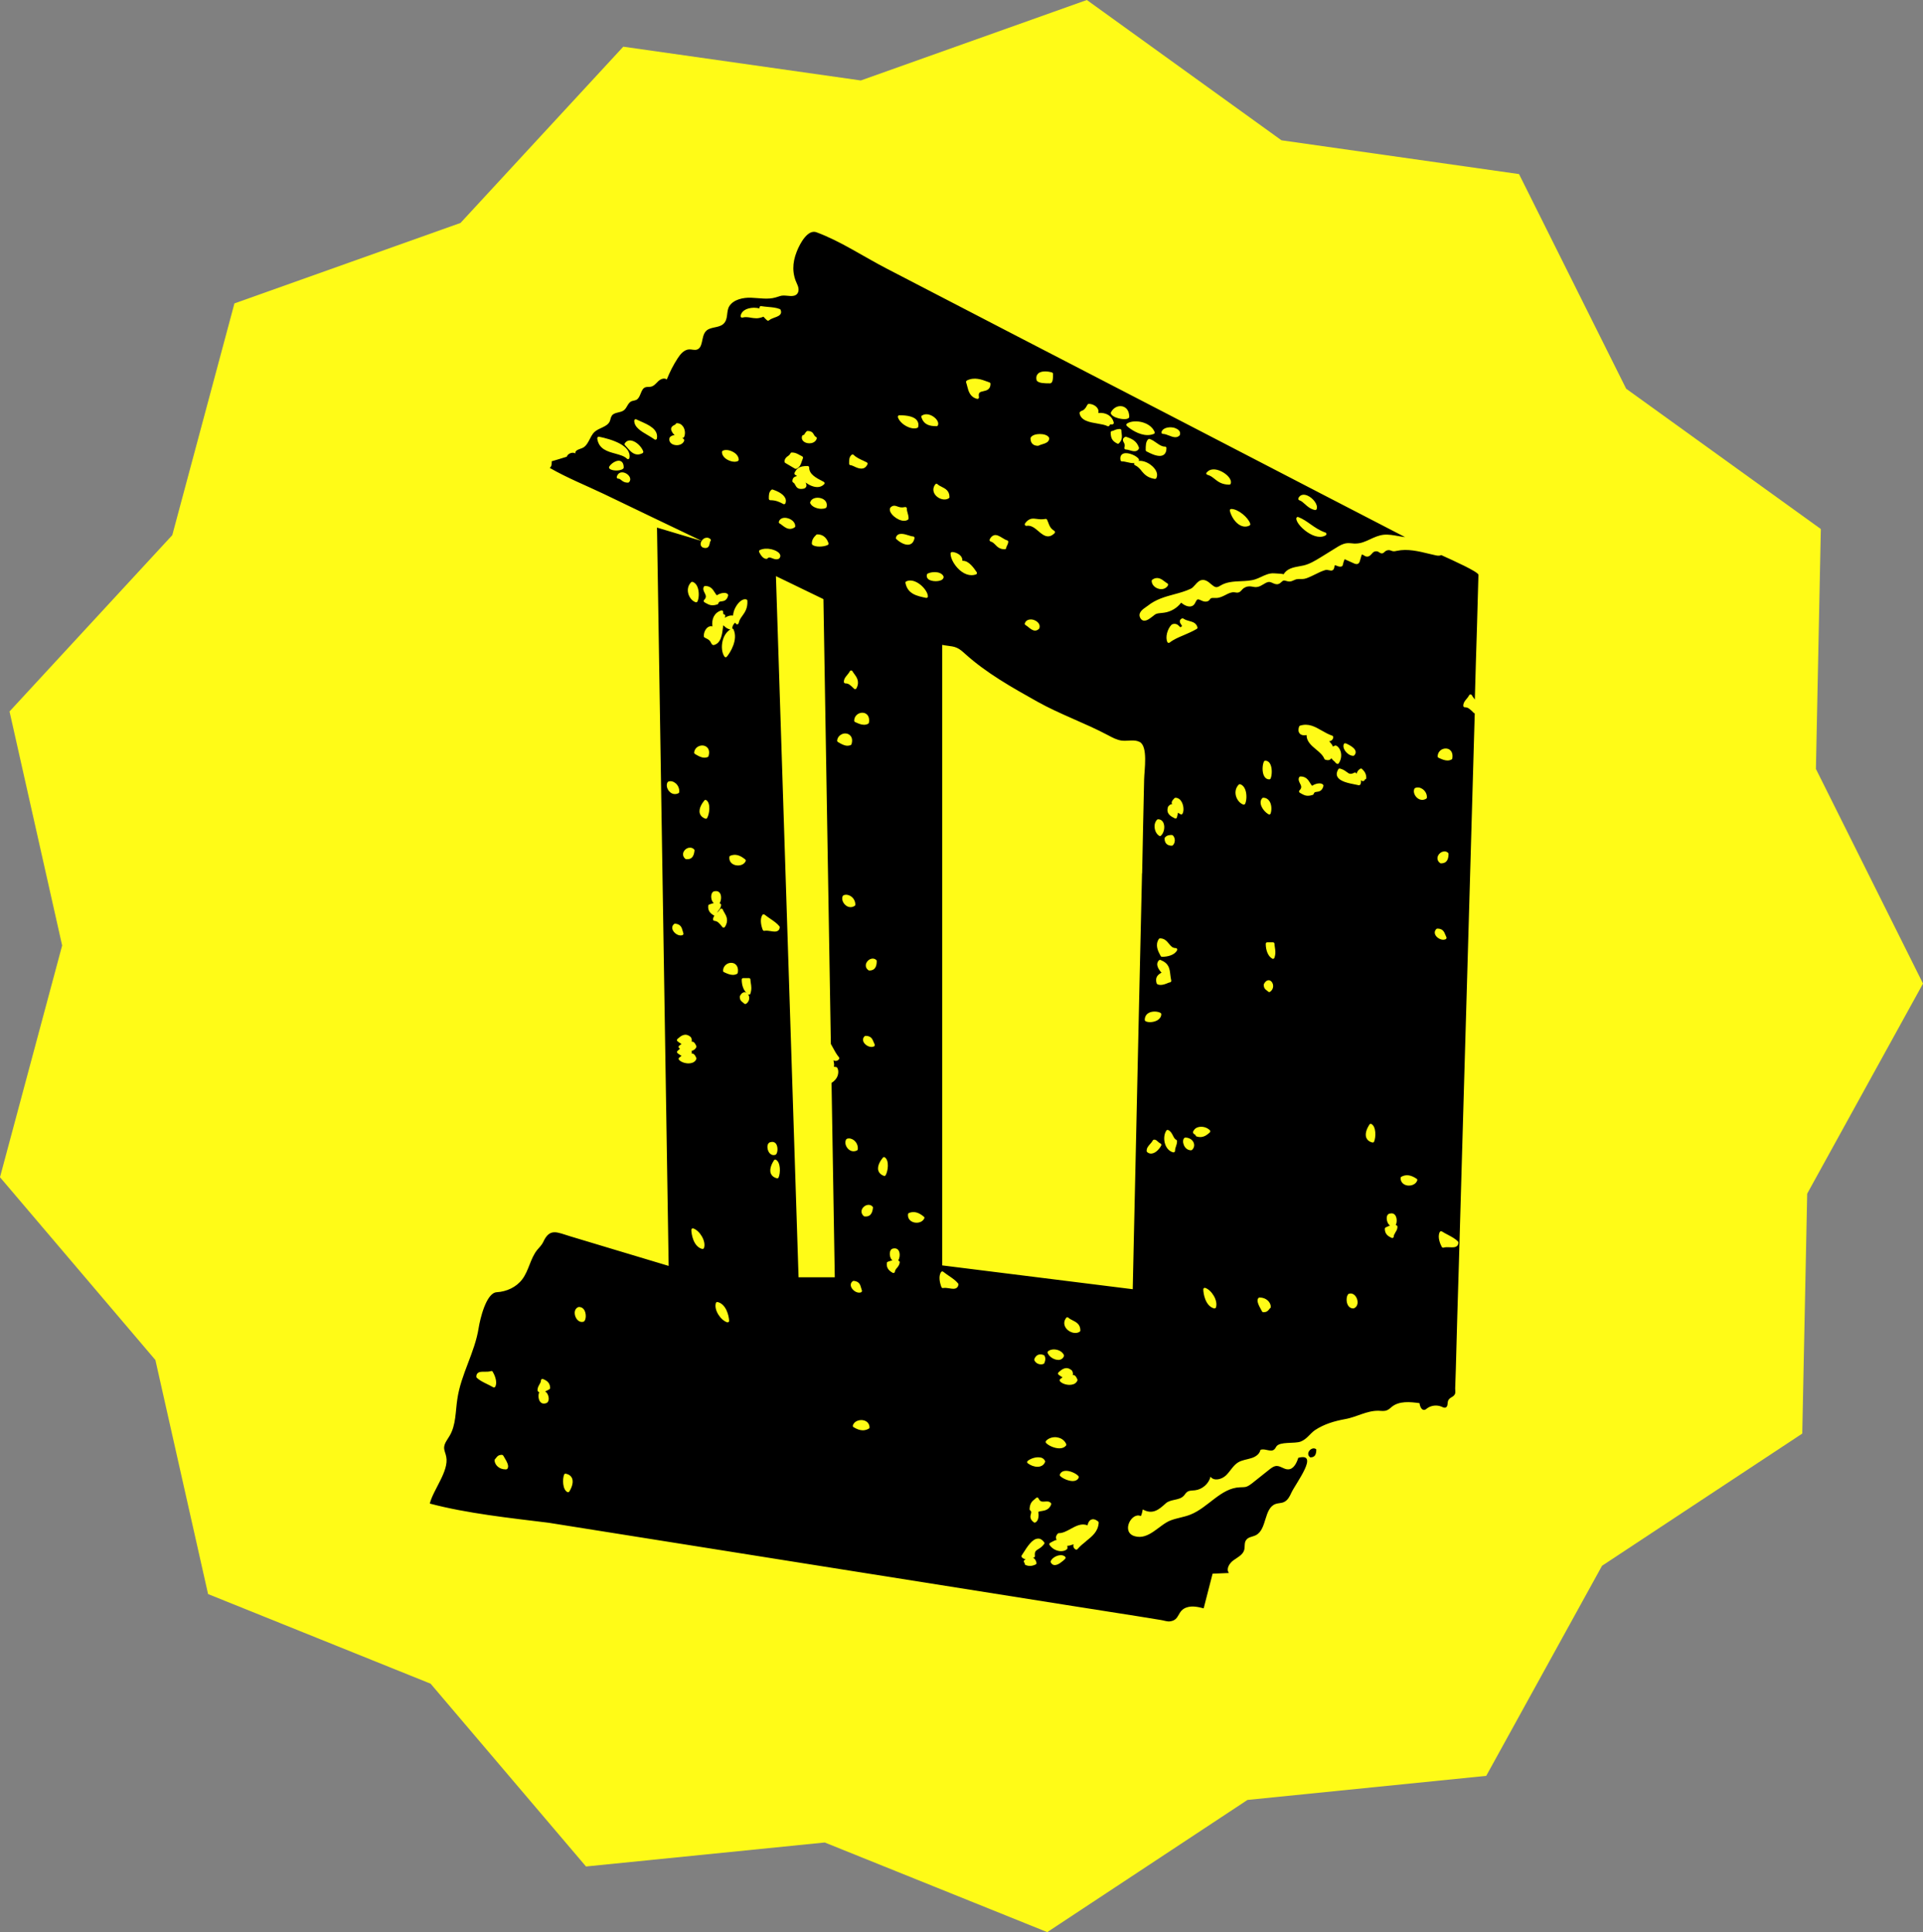 <?xml version="1.0" encoding="UTF-8"?><svg id="Layer_2" xmlns="http://www.w3.org/2000/svg" viewBox="0 0 308.5 310"><rect x="0" y="0" width="308.5" height="310" fill="#808080" stroke="none"/><defs><style>.cls-1{fill:#fffb17;}.cls-1,.cls-2{stroke-width:0px;}</style></defs><g id="Layer_1-2"><polygon class="cls-1" points="238.43 284.93 200.13 288.79 168.01 310 132.31 295.62 94.01 299.47 69.08 270.14 33.38 255.76 24.93 218.21 0 188.88 9.97 151.7 1.53 114.15 27.64 85.86 37.61 48.68 73.88 35.77 99.99 7.49 138.1 12.91 174.36 0 205.58 22.51 243.69 27.93 260.88 62.37 292.11 84.88 291.32 123.37 308.5 157.81 289.92 191.52 289.13 230.01 257.01 251.22 238.43 284.93"/><path class="cls-2" d="m211.17,232.55c0,.96-.32,1.28-.97,1.28-.92-.65.32-1.89.97-1.28Z"/><path class="cls-2" d="m236.38,114.33c-.65-.65-.9-.85-1.39-.85-.13,0-.24-.11-.24-.24,0-.48.27-.8.53-1.11.15-.18.31-.37.42-.59.04-.08.12-.13.21-.13s.17.05.21.13c.07.13.17.28.29.43.06.08.12.18.19.27.11-3.95.22-7.9.35-11.85.08-2.71.15-5.43.23-8.16,0-.47-3.93-2.25-5.97-3.17-.21.11-.47.13-.84.05-.36-.08-.72-.17-1.08-.25-1.72-.42-3.5-.85-5.2-.48-.22.05-.41.09-.62.06-.11-.02-.21-.06-.3-.09-.04-.02-.09-.03-.13-.05-.28-.09-.64-.01-.86.2l-.04.04c-.1.1-.24.24-.44.25-.18,0-.34-.1-.45-.17l-.05-.04c-.27-.19-.67-.16-.92.05-.07.06-.14.14-.2.21-.19.22-.44.5-.81.46-.2-.01-.35-.11-.48-.2l-.1-.06c-.11-.07-.2-.06-.22-.05-.02.02-.04.1-.05.13l-.26.89c-.03.11-.09.32-.28.43-.24.14-.51.02-.63-.03l-1.54-.69c-.13.31-.23.64-.3.97-.01.07-.07.13-.13.17-.28.13-.56.02-.79-.07-.18-.07-.31-.12-.36-.07-.03.04-.05.14-.06.23-.03.18-.07.45-.33.56-.14.06-.27.03-.37.01l-.17-.03c-.24-.05-.4-.09-.61-.02-.54.16-1.1.43-1.63.7-.34.17-.68.33-1.01.47-.22.09-.44.18-.69.23-.22.04-.44.04-.65.03-.23,0-.46,0-.66.05-.12.03-.24.09-.36.14-.21.1-.46.21-.74.21h-.01c-.17,0-.34-.05-.49-.09-.18-.05-.33-.09-.45-.06-.1.03-.2.12-.31.22-.13.12-.27.25-.46.32-.35.13-.68-.02-.97-.15-.16-.07-.31-.14-.45-.16-.35-.05-.66.15-1.01.36-.32.19-.65.39-1.03.44-.26.04-.51,0-.75-.05-.14-.02-.28-.05-.42-.05-.44-.02-.89.16-1.19.48l-.08.09c-.13.15-.28.32-.52.4-.2.06-.38.03-.55,0-.05,0-.09-.02-.14-.02-.48-.05-.92.17-1.4.42-.46.23-.93.47-1.46.49-.1,0-.21,0-.31,0-.27-.01-.52-.03-.66.11-.03.03-.05.07-.08.1-.04.06-.09.13-.16.19-.24.21-.6.25-1,.1-.09-.03-.17-.07-.26-.11-.15-.07-.29-.14-.43-.16-.19-.02-.26.05-.43.38-.16.32-.38.82-1.09.75-.5-.04-.92-.33-1.25-.6-.66.86-1.65,1.45-2.72,1.6-.14.02-.29.03-.43.05-.32.03-.62.05-.88.16-.13.05-.34.22-.54.38-.42.32-.88.69-1.32.69-.04,0-.08,0-.11,0-.2-.03-.36-.14-.49-.32-.6-.88.34-1.52.84-1.86.1-.07.19-.13.27-.19,1.32-1.06,2.8-1.46,4.24-1.85.89-.24,1.81-.49,2.68-.9.24-.11.48-.37.7-.62.29-.33.6-.67.99-.76.64-.15,1.13.27,1.52.6l.18.15c.58.47.78.49,1.38.12.98-.6,2.14-.65,3.27-.7.85-.04,1.64-.07,2.37-.32.29-.1.59-.24.88-.37.66-.31,1.33-.63,2.11-.57.1,0,.21.01.32.02.4.02.84.04,1.19.12.53-.92,1.59-1.11,2.54-1.28.23-.04.46-.08.67-.13.96-.23,1.83-.76,2.67-1.27l1.02-.63c.51-.31,1.02-.62,1.52-.94.49-.31,1.05-.65,1.68-.72.3-.04.59,0,.88.02.1.01.21.02.31.03.08,0,.15,0,.23,0,.87,0,1.6-.34,2.35-.69.67-.31,1.36-.63,2.16-.72.77-.08,1.57.07,2.35.21.37.07.74.12,1.1.17-4.51-2.33-9.02-4.67-13.53-7-8.04-4.17-16.09-8.33-24.11-12.5-8.31-4.3-16.62-8.6-24.93-12.9-6.88-3.57-13.76-7.13-20.63-10.7-3.63-1.87-7.38-4.39-11.23-5.81-1.38-.52-2.64,1.74-3.17,3.1-.73,1.85-.76,3.53.08,5.27.23.48.32,1.09,0,1.49-.55.67-1.64.19-2.5.31-.31.06-.61.19-.92.27-1.3.4-2.67.1-4.01.06-1.2-.04-2.75.25-3.46,1.34-.57.88-.08,2.18-1.05,2.94-.8.61-2.1.36-2.75,1.13-.75.86-.36,2.6-1.43,2.92-.4.11-.82-.06-1.22-.04-.82.04-1.43.78-1.87,1.47-.69,1.07-1.26,2.2-1.72,3.36-.38-.32-.99-.08-1.36.27s-.69.78-1.18.88c-.31.08-.61,0-.9.1-.78.29-.69,1.6-1.43,2.01-.27.13-.57.13-.84.25-.55.29-.67,1.03-1.15,1.41-.57.46-1.55.29-1.95.88-.19.27-.21.61-.34.92-.42.9-1.68,1.01-2.43,1.68-.82.76-.97,2.22-2.03,2.62-.48.19-1.2.36-1.03.84-.5-.27-1.22,0-1.41.53-.8.25-1.6.5-2.41.73,0,.46.02.76-.31,1.07,2.77,1.59,5.85,2.83,8.73,4.2,5.22,2.52,10.45,5.02,15.69,7.53l-7.22-2.16,1.87,118.46c-3.04-.92-6.09-1.83-9.15-2.75-2.2-.67-4.39-1.32-6.61-1.99-2.16-.65-3.32-1.41-4.38.94-.23.48-.63.84-.97,1.26-1.09,1.38-1.32,3.29-2.37,4.68-.96,1.28-2.52,1.99-4.11,2.08-1.7.11-2.67,4.36-2.89,5.73-.61,3.94-2.85,7.45-3.42,11.41-.31,2.01-.21,4.17-1.24,5.9-.34.59-.84,1.17-.88,1.85-.02.52.25.99.34,1.51.46,2.29-2.08,5.27-2.64,7.51,6.04,1.6,12.86,2.31,19.07,3.08,13.85,2.2,27.7,4.41,41.56,6.61,13.81,2.18,27.61,4.38,41.4,6.57,3.8.59,7.62,1.2,11.43,1.8,1.28.21,2.58.42,3.88.63.4.06.97.27,1.39.21,1.66-.19,1.13-1.74,2.71-2.24.88-.29,1.81-.08,2.71.15.48-1.85.96-3.71,1.43-5.56.86-.04,1.74-.08,2.62-.11-.5-.65.08-1.57.73-2.04.67-.48,1.49-.86,1.72-1.64.15-.53-.02-1.17.31-1.6.32-.5,1.03-.52,1.55-.78,1.83-.92,1.26-4.34,3.19-5.02.44-.15.92-.11,1.34-.31.59-.27.92-.9,1.18-1.49.73-1.55,4.57-6.52,1.11-5.6-.27.84-.75,1.85-1.64,1.85-.67.02-1.26-.61-1.93-.54-.36.04-.67.27-.96.48-.97.78-1.93,1.55-2.9,2.31-.29.21-.59.44-.94.55-.32.08-.67.06-.99.08-3.08.11-5.1,3.27-7.97,4.39-1.01.4-2.12.53-3.15.92-1.82.69-3.5,3.19-5.75,2.54-2.27-.63-.52-3.95.97-3.23.19-.34.21-.69.31-1.07,1.6.9,2.62,0,3.67-.96.8-.73,2.16-.44,2.9-1.22.17-.17.29-.42.48-.57.34-.31.86-.27,1.32-.32,1.17-.13,2.22-1.05,2.5-2.18.55.76,1.81.44,2.5-.23.69-.67,1.13-1.59,1.95-2.08.61-.36,1.36-.44,2.03-.65.69-.19,1.38-.63,1.53-1.34.69-.31,1.66.44,2.22-.08.15-.13.23-.32.34-.48.59-.82,2.9-.4,3.9-.78,1.01-.4,1.45-1.24,2.27-1.82,1.49-.99,3.15-1.47,4.85-1.78,1.81-.31,3.5-1.39,5.39-1.34.46.02.96.1,1.36-.1.29-.11.5-.34.74-.53,1.2-.97,2.92-.8,4.45-.59.06.52.34,1.2.84,1.07.13-.04.25-.13.36-.23.67-.5,1.61-.59,2.35-.27.21.1.46.23.67.11.29-.13.27-.54.31-.84.13-.84.9-.69,1.17-1.34.08-.21.02-.63.02-.86.04-.99.06-1.99.1-2.96.15-5.75.32-11.5.5-17.25.25-8.56.5-17.12.74-25.7.27-9.67.55-19.34.84-29,.25-9.06.52-18.11.78-27.19.06-2.07.12-4.14.18-6.22-.06,0-.11-.02-.15-.06Zm-28.08-34.41c.25-.53.79-.68,1.42-.42.89.37,1.76,1.44,1.51,2.17-.03.1-.13.16-.23.16-.02,0-.04,0-.05,0-.76-.17-1.2-.58-1.6-.94-.3-.27-.55-.51-.91-.63-.06-.02-.12-.07-.14-.13-.03-.06-.02-.13,0-.2Zm-.24,3.07c.06-.05.15-.05.22-.03.75.29,1.34.71,1.96,1.15.7.49,1.42,1,2.4,1.34.09.03.15.11.16.2.01.09-.03.18-.11.23-.27.17-.58.25-.93.25-.49,0-1.04-.16-1.62-.49-1.16-.65-2.18-1.79-2.18-2.45,0-.08.04-.15.1-.2Zm-7.49,1.05c.04.11-.01.23-.12.28-.23.12-.46.17-.7.17-.23,0-.45-.05-.68-.15-.91-.41-1.56-1.52-1.77-2.38-.02-.07,0-.15.04-.21s.12-.09.19-.09c1.11,0,2.74,1.39,3.04,2.37Zm-6.99-8.22c.49-.63,1.43-.68,2.47-.13.86.46,1.61,1.26,1.39,1.91-.03.1-.12.16-.23.16-1.2,0-1.82-.49-2.36-.92-.35-.28-.68-.54-1.15-.66-.08-.02-.14-.08-.17-.15-.03-.08-.01-.16.04-.22Zm-97.76-5.48c0-.08.02-.15.07-.21.06-.05.13-.07.21-.06,1.97.4,5.22,1.38,4.88,3.4-.01.09-.08.16-.16.19-.02,0-.05.01-.07.01-.06,0-.12-.02-.17-.07-.43-.43-1.13-.61-1.87-.82-1.25-.34-2.68-.72-2.9-2.45Zm1.95,4.83c-.07-.07-.09-.19-.04-.28.25-.48,1.13-1.1,1.72-.95.23.06.61.27.61,1.07,0,.06-.02.12-.07.17-.28.28-.87.31-1.11.31s-.83-.03-1.11-.31Zm3.15,2.2s-.11.07-.17.07c-.59,0-.87-.23-1.1-.42-.16-.13-.27-.22-.47-.22-.07,0-.14-.03-.19-.09-.04-.06-.06-.13-.04-.21.11-.41.39-.67.76-.71.49-.05,1.1.3,1.32.77.14.29.1.59-.12.81Zm2.14-4.65c-.28.14-.53.2-.76.2-.73,0-1.25-.6-1.65-1.07-.13-.15-.26-.3-.38-.42-.08-.08-.1-.21-.03-.31.23-.34.58-.5.99-.44.82.11,1.71,1.01,1.96,1.74.04.11-.01.23-.12.29Zm2.33-2.37c-.01.08-.07.15-.15.18-.03.01-.06.02-.09.02-.05,0-.1-.01-.14-.04-.34-.25-.73-.47-1.11-.7-1.06-.62-2.15-1.26-2.15-2.31,0-.08.04-.16.11-.2.07-.05.16-.05.23-.01.22.11.46.22.72.33,1.27.56,2.84,1.26,2.57,2.74Zm4.31.11c.06.06.09.16.06.25-.17.49-.68.72-1.19.72-.17,0-.35-.03-.51-.08-.54-.18-.8-.63-.64-1.12.01-.04.03-.07.06-.1.22-.21.48-.3.74-.31-.18-.17-.34-.38-.47-.65-.09-.19-.11-.36-.06-.52.09-.26.34-.38.52-.47.05-.03.12-.06.16-.09.02-.11.12-.19.23-.19.42,0,.78.21,1.02.59.3.48.35,1.17.12,1.64-.04.08-.12.13-.21.13-.03,0-.04,0-.07,0,.09.07.17.13.24.2Zm-30.46,152.15s-.08-.01-.12-.03c-.35-.2-.69-.37-1.02-.53-.59-.29-1.15-.56-1.6-.98-.05-.04-.07-.1-.08-.17,0-.24.05-.43.19-.56.25-.26.68-.26,1.14-.25.35,0,.71,0,1.01-.1.11-.04.23,0,.29.11.2.34.82,1.53.41,2.38-.03.06-.08.1-.15.12-.02,0-.04.01-.07.01Zm2.13,13.07s-.1.07-.17.08c-.03,0-.06,0-.09,0-1.06,0-1.74-.74-1.77-1.45,0-.07.02-.14.07-.18.07-.07.13-.15.18-.22.16-.22.34-.47.92-.49.08.02.17.04.22.12l.15.25c.41.69.88,1.47.49,1.89Zm6.78-12.78c-.24.13-.48.26-.71.36.06.04.13.05.18.11.35.35.51,1.02.34,1.43-.08.21-.24.33-.44.36-.1.03-.19.04-.28.04-.25,0-.47-.12-.63-.36-.27-.41-.27-1.1-.1-1.46-.08-.03-.15-.08-.21-.14-.04-.04-.06-.1-.07-.16-.01-.39.16-.69.31-.95.13-.22.24-.41.24-.64,0-.08.04-.16.1-.2.06-.05.15-.06.23-.03.58.23,1.12.57,1.15,1.42,0,.09-.04.18-.13.22Zm3.18,16.41c-.04.07-.12.11-.2.11-.04,0-.07,0-.1-.02-.79-.38-.82-2.1-.53-2.81.04-.11.17-.17.27-.14.63.13.89.47,1,.73.32.76-.2,1.75-.44,2.14Zm2.42-27.33s-.06.05-.09.06c-.1.04-.21.06-.32.06-.18,0-.37-.06-.53-.18-.21-.15-.39-.39-.5-.68-.11-.29-.14-.59-.09-.85.07-.32.26-.55.55-.67.04-.01.08-.02.12-.02.4,0,.73.22.92.64.24.54.21,1.33-.07,1.63Zm94.23-111.76s.06-.04.09-.06c.6-.21.94.13,1.13.33.05.05.15.15.18.15.01,0,.07-.02.16-.11.02-.02.04-.03.06-.04.04-.07-.04-.19-.1-.27-.13-.19-.27-.4-.21-.64.04-.14.14-.26.31-.34.07-.04.16-.03.24.01.33.22.67.31.99.4.52.14,1.06.29,1.27.98.03.11-.01.22-.11.28-.7.41-1.39.7-2.06.99-.83.35-1.62.68-2.29,1.2-.04.03-.09.05-.15.05-.02,0-.04,0-.05,0-.07-.02-.13-.06-.16-.13-.36-.72-.03-2.09.68-2.8Zm-1.09,34.15c.35-.4.77-.4,1.1-.4.06,0,.12.03.17.07.2.2.31.49.31.79s-.11.59-.31.79c-.04.04-.1.07-.17.07-.75,0-1.16-.41-1.16-1.16,0-.06.02-.11.06-.16Zm-.96,19.72c.07-.07.17-.1.26-.06,1.34.55,1.44,1.34,1.56,2.35.04.29.07.6.15.95.01.07,0,.14-.05.2-.04.06-.11.09-.18.09-.06,0-.24.07-.38.13-.31.13-.71.28-1.1.28-.18,0-.35-.03-.52-.12-.06-.03-.1-.08-.12-.15-.29-.98.24-1.4.79-1.7-.43-.47-1.05-1.31-.42-1.98Zm.49-.56c-.09,0-.17-.05-.21-.13l-.07-.13c-.33-.61-.88-1.62-.24-2.6.04-.07.12-.11.2-.11.73,0,1.1.46,1.43.86.3.38.57.7,1.1.7.08,0,.16.04.2.11.04.07.05.16.01.23-.39.78-1.5,1.06-2.42,1.06Zm-.81-22.01s.11-.07.17-.07c.41,0,.73.23.89.64.25.63.06,1.53-.41,1.98-.04.04-.1.07-.16.07-.04,0-.08,0-.11-.03-.37-.2-.65-.65-.74-1.19-.09-.54.04-1.05.36-1.39Zm-2.49-55.99c-.3-.35-.58-.68-1.06-.9-.07-.03-.12-.1-.13-.17-.01-.07.02-.14.06-.19-.07.01-.14.04-.21.04-.29,0-.59-.07-.89-.14-.3-.07-.61-.14-.9-.14-.11,0-.21-.08-.23-.19-.15-.76.28-1,.48-1.07.76-.27,2.19.4,2.46.91.05.09.03.2-.04.28,0,0,0,0-.01,0,.61-.09,1.35.18,1.92.6.9.66,1.27,1.5.94,2.15-.04.08-.13.13-.21.13-.01,0-.02,0-.04,0-1.18-.18-1.67-.74-2.14-1.29Zm-3.6-4.4s-.11.07-.17.07c-.04,0-.07,0-.11-.03-.68-.34-1.06-.73-1.06-1.78,0-.13.11-.24.24-.24.06,0,.17-.04.28-.09.22-.1.53-.23.96-.23.13,0,.24.11.24.24,0,.15.02.3.04.45.06.49.13,1.04-.43,1.61Zm.75-.15c-.11-.23-.29-.6.21-.87.06-.03.13-.04.19-.02.89.3,1.66.63,2.04,1.71.02.06.02.13-.01.19-.16.32-.42.41-.7.41-.26,0-.53-.08-.76-.15-.23-.07-.46-.13-.64-.13-.08,0-.15-.04-.19-.1-.04-.06-.06-.14-.03-.22.13-.37.01-.6-.1-.83Zm7.1,22.96c-.24.38-.63.59-1.08.59-.14,0-.29-.02-.44-.07-.64-.18-1.09-.7-1.09-1.25,0-.08.04-.15.1-.2.85-.59,1.51-.07,1.99.3.15.11.29.22.42.29.06.03.1.08.12.15.02.06,0,.13-.03.19Zm1.16-25.24c.62.21.91.62.75,1.09-.01.04-.03.07-.06.09-.2.2-.43.27-.67.27-.32,0-.67-.13-.99-.26-.34-.13-.68-.27-1-.27-.08,0-.15-.04-.19-.1-.04-.06-.06-.14-.03-.22.26-.78,1.47-.86,2.19-.62Zm-1.64,2.95c.13,0,.24.11.24.24,0,.54-.16.91-.49,1.11-.17.11-.38.15-.6.15-.69,0-1.52-.42-1.98-.66l-.13-.06c-.08-.04-.13-.12-.13-.21,0-.69,0-1.34.39-1.73.07-.06.16-.08.25-.06.41.14.76.39,1.1.63.44.31.86.6,1.35.6Zm-3.5-3.86c.9.28,1.55.82,1.84,1.52.05.12,0,.26-.13.31-.33.13-.66.19-1,.19-1.42,0-2.83-1-3.34-1.48-.05-.05-.08-.12-.07-.19,0-.07.05-.14.11-.18.6-.4,1.64-.46,2.6-.17Zm-5.17-1.62c.35-.73,1.13-1.14,1.84-.97.69.16,1.1.79,1.1,1.68,0,.06-.02.12-.07.17-.15.15-.43.2-.71.2-.24,0-.47-.03-.61-.06-.3-.05-1.29-.26-1.55-.81-.03-.07-.03-.14,0-.21Zm-4.98-.05c.13-.14.26-.2.38-.24.2-.08.44-.18.84-.95.04-.08.12-.13.21-.13.68,0,1.36.43,1.52.96.05.17.05.34,0,.5,1.25-.11,2.21.45,2.48,1.53.02.07,0,.15-.04.21-.04.06-.11.09-.19.09-.12,0-.35,0-.4.04,0,.08-.04.18-.12.22-.05.03-.1.05-.15.05-.03,0-.06,0-.08-.02-.4-.21-1-.31-1.63-.42-1.24-.21-2.65-.45-2.87-1.64-.01-.07,0-.15.06-.2Zm-6.72-6.17c.48-.46,1.49-.42,2.24-.19.1.03.17.12.17.23,0,.78,0,1.52-.52,1.52-.91,0-1.69-.03-2.05-.39-.03-.03-.05-.07-.06-.11-.14-.55.05-.88.23-1.05Zm-1.17,10.27c.23-.43.91-.58,1.47-.58s1.25.15,1.47.58c.02.03.03.07.03.11,0,.61-.61.8-1.1.95-.21.06-.42.13-.59.22-.04.02-.07.03-.11.03-.77,0-1.2-.43-1.2-1.2,0-.04,0-.08.03-.11Zm-.91,13.76c.66-.89,1.24-.81,1.9-.72.38.05.82.11,1.38,0,.12-.02.21.03.26.13.08.17.15.34.21.51.17.47.32.87.95,1.28.06.04.1.1.11.18,0,.07-.02.14-.07.19-.37.37-.72.51-1.04.51-.57,0-1.08-.43-1.55-.83-.57-.49-1.16-.99-1.91-.86-.1.02-.19-.03-.24-.11-.05-.08-.05-.19.01-.27Zm1.46,15.51c.57.2,1.05.71.84,1.31-.01.03-.03.07-.06.09-.21.21-.42.29-.62.29-.4,0-.77-.3-1.07-.55-.17-.13-.32-.26-.47-.34-.1-.06-.15-.18-.11-.29.21-.61.91-.72,1.49-.52Zm-6.45-13.61c.44-.13.9.15,1.34.42.26.16.53.33.79.4.1.03.17.12.17.23,0,.22-.1.41-.18.59-.07.14-.14.27-.14.37,0,.13-.11.24-.24.24-.81,0-1.18-.38-1.5-.71-.22-.22-.42-.44-.77-.54-.07-.02-.12-.07-.15-.13-.03-.07-.03-.14,0-.2.18-.37.4-.58.68-.66Zm-4.34-24.83c1.2-.6,2.39-.15,3.25.17.13.05.26.1.38.14.1.03.16.12.16.23,0,.93-.66,1.07-1.15,1.18-.54.12-.83.18-.7.95.01.08-.01.16-.07.22-.04.04-.1.06-.16.06-.02,0-.04,0-.06,0-1.15-.29-1.39-1.22-1.6-2.05-.05-.2-.1-.4-.17-.59-.04-.11.01-.24.12-.29Zm-2.38,27.52c.46,0,1.26.3,1.55.86.07.14.13.33.1.55.04,0,.08,0,.12,0,.93,0,1.73,1.15,2.19,1.83.04.06.05.14.03.21-.02.07-.08.13-.15.15-.23.08-.46.12-.7.12-.53,0-1.07-.19-1.6-.57-.98-.7-1.78-2-1.78-2.9,0-.13.11-.24.24-.24Zm-.4-8.83c0,.08-.04.16-.11.2-.21.14-.45.2-.7.2-.51,0-1.05-.26-1.39-.63-.49-.54-.53-1.23-.08-1.8.04-.06.1-.09.17-.09.07-.01.13.02.18.07.17.17.41.29.67.42.56.28,1.25.62,1.25,1.63Zm-4.42-13.07c.64-.42,1.49-.13,2.04.34.47.4.67.88.51,1.23-.04.09-.12.14-.22.14-1.17,0-2.03-.25-2.43-1.44-.04-.1,0-.22.1-.28Zm-3.83.06c.04-.06.12-.1.19-.1.54,0,2.17,0,2.81.79.24.29.31.65.23,1.06-.02.08-.07.15-.15.18-.15.05-.31.08-.49.08-.35,0-.75-.1-1.15-.3-.72-.35-1.29-.93-1.47-1.49-.02-.07-.01-.15.03-.22Zm2.63,19.63c-.14.67-.48.91-.75.99-.1.03-.22.05-.33.05-.68,0-1.45-.54-1.84-.91-.07-.06-.09-.16-.06-.25.29-.89,1.35-.56,2.04-.34.27.09.55.17.71.17.07,0,.14.03.18.09.04.06.06.13.05.2Zm-3.89-4.88s.03-.04.04-.06c.41-.41.78-.28,1.11-.16.3.11.65.23,1.21.1.07-.02.15,0,.21.04.06.05.09.11.09.19,0,.28.06.5.13.73.07.25.15.51.15.87,0,.08-.04.16-.11.2-.18.12-.4.17-.62.17-.55,0-1.18-.32-1.63-.72-.55-.49-.77-.99-.59-1.35Zm-6.2-8.5c.1-.08.24-.08.33.01.41.41,1.02.69,1.55.93.2.09.39.18.56.27.11.06.16.2.1.32-.25.52-.61.68-.98.68-.4,0-.82-.19-1.13-.34-.23-.1-.46-.21-.59-.21s-.24-.11-.24-.24c0-.67,0-1.07.4-1.42Zm2.77,42.98c-.01.07-.06.14-.12.17-.22.11-.44.16-.65.16-.46,0-.92-.2-1.33-.39l-.11-.05c-.09-.04-.14-.12-.14-.22,0-.48.26-.9.7-1.13.42-.21.91-.19,1.25.06.21.16.55.55.41,1.39Zm-3.47-7.67c.15-.18.31-.37.42-.59.04-.08.12-.13.21-.13s.17.05.21.13c.07.13.17.28.29.43.38.52.91,1.23.35,2.31-.04.07-.1.11-.18.13-.01,0-.02,0-.04,0-.06,0-.12-.03-.17-.07-.65-.65-.9-.85-1.39-.85-.13,0-.24-.11-.24-.24,0-.48.27-.8.53-1.11Zm-.8,9.48c.44-.17.93-.09,1.24.2.2.18.49.61.25,1.42-.02.07-.07.13-.14.16-.17.07-.34.1-.51.1-.52,0-1-.28-1.44-.54l-.1-.06c-.08-.05-.13-.14-.12-.23.05-.48.36-.87.82-1.04Zm-2.52-36.42c-.02.07-.07.13-.13.16-.19.09-.43.13-.69.13-.29,0-.61-.06-.91-.17-.44-.16-.75-.42-.89-.73-.02-.05-.03-.11,0-.17.2-.64,1.01-.83,1.7-.64.73.2,1.09.76.93,1.41Zm.31,5.8c.04.11-.01.24-.12.29-.34.17-.85.26-1.33.26s-.94-.1-1.15-.31c-.04-.04-.07-.11-.07-.17,0-.7.38-1.08.71-1.41.04-.04.1-.07.17-.07.6,0,1.39.24,1.79,1.4Zm-.76-9.84c.07.04.11.1.13.18.01.08-.01.15-.07.21-.49.49-1.16.58-1.96.28-.33-.12-.68-.32-1.02-.56.11.2.18.4.13.6-.04.15-.15.27-.33.36-.2.05-.37.07-.51.07-.6,0-.79-.35-.93-.62-.09-.17-.17-.32-.34-.41-.08-.04-.13-.12-.13-.21,0-.55.35-.75.75-.83l-.32-.21c-.1-.07-.14-.2-.08-.31.37-.74.78-1.09,2.1-1.09.13,0,.24.11.24.24,0,1.1,1.1,1.66,2.26,2.26l.1.05Zm-4.56,7.11c0,.08-.04.16-.11.2-.26.17-.51.24-.74.24-.5,0-.91-.32-1.24-.57-.15-.12-.29-.23-.43-.3-.1-.05-.15-.17-.12-.28.14-.47.6-.7,1.21-.61.7.11,1.42.63,1.42,1.32Zm1.1-14.47c.03-.1.13-.16.23-.16.05,0,.06,0,.17-.18.07-.11.15-.25.3-.39.04-.04.1-.07.17-.07.68,0,.87.33,1.01.59.09.15.15.28.33.36.11.05.16.18.12.29-.12.37-.44.63-.87.71-.1.02-.21.03-.32.03-.4,0-.79-.15-1.01-.4-.19-.22-.24-.5-.14-.79Zm-2.3,3.25c.17-.13.32-.25.42-.46.04-.08.12-.14.22-.14.52,0,.86.19,1.22.39.13.07.28.15.44.23.12.06.17.19.12.31-.07.17-.13.33-.18.49-.15.46-.3.94-.87,1.19-.03.01-.06.02-.1.02-.04,0-.08-.01-.12-.03l-1.56-.92c-.07-.04-.12-.12-.12-.21,0-.48.28-.69.52-.88Zm-.43,6.68c.14.28.15.57.05.86-.02.07-.07.12-.14.14-.03.01-.06.02-.09.02-.04,0-.08,0-.11-.03-.65-.35-1.23-.61-2.09-.61-.13,0-.24-.11-.24-.24,0-.62,0-1.02.39-1.41.07-.06.16-.09.24-.06.72.24,1.65.67,1.98,1.33Zm-8.42,20.98c.06.02.11.07.13.12.78,1.67-.52,3.74-1.08,4.4-.04.05-.11.08-.18.08h0c-.07,0-.14-.04-.18-.1-.42-.58-.54-1.62-.29-2.59.21-.81.65-1.43,1.23-1.78-.45-.05-.75-.31-1.04-.58-.03-.03-.07-.05-.1-.08,0,.08-.02.15-.03.23-.15,1.25-.32,2.67-1.5,2.94-.02,0-.04,0-.05,0-.05,0-.11-.02-.15-.05-.15-.12-.21-.25-.26-.36-.09-.19-.2-.43-.99-.79-.08-.04-.14-.12-.14-.21-.03-.68.36-1.38.88-1.57.17-.06.34-.06.5-.01-.17-1.25.35-2.23,1.41-2.56.07-.02.15-.01.21.03.06.04.1.11.1.18,0,.11.02.35.06.39.07,0,.18.04.23.11.05.07.07.16.04.23-.03.06-.04.16-.06.23.36-.22.79-.42,1.32-.35.03-.38.13-.77.29-1.11.41-.88,1.17-1.67,1.84-1.48.1.03.17.12.17.22.06,1.2-.4,1.84-.8,2.4-.26.36-.51.7-.6,1.18-.01.08-.07.14-.14.18-.03.01-.06.02-.09.02-.05,0-.1-.01-.14-.04-.09-.07-.14-.16-.2-.24-.31.31-.43.54-.45.89,0,.03-.03.05-.04.08.04,0,.08-.02.12,0Zm-1.57-28.55c.48-.24,1.25-.05,1.75.27.51.31.79.75.79,1.19,0,.09-.05.17-.13.21-.15.07-.33.11-.52.11-.42,0-.89-.16-1.24-.37-.51-.31-.8-.75-.8-1.19,0-.09.05-.17.13-.21Zm-1.3,22.75c.11.18.21.35.33.46.29-.21.75-.38,1.13-.39.25-.02.48.06.62.2.06.06.08.15.06.23-.21.83-.73.89-1.07.93-.28.03-.41.05-.5.33-.02.07-.08.13-.15.16-.31.1-.56.14-.78.14-.44,0-.73-.17-1.06-.35-.07-.04-.15-.08-.23-.13-.07-.04-.11-.1-.13-.18s.01-.15.07-.2c.43-.43.28-.74.08-1.13-.15-.29-.31-.63-.13-.98.04-.08.12-.13.21-.13.91,0,1.26.58,1.54,1.04Zm-1.56-8.73c.31-.12.62-.06.86.17.05.04.07.11.07.17s-.02.13-.07.17c-.06.06-.09.21-.11.34-.05.23-.11.53-.36.67-.09.05-.2.08-.33.08s-.26-.03-.41-.08c-.01,0-.03,0-.04-.02-.22-.12-.34-.33-.32-.58.02-.37.33-.78.7-.93Zm.31,33.56c.2.18.49.61.25,1.42-.02.07-.07.13-.14.16-.17.07-.34.1-.51.1-.52,0-1-.28-1.44-.54l-.1-.06c-.08-.05-.13-.14-.12-.23.05-.48.36-.87.82-1.04.45-.17.93-.09,1.24.2Zm-2.55-26.47c.06-.06.16-.08.24-.06.34.11.61.39.78.81.31.75.25,1.83,0,2.34-.04.08-.13.13-.21.13-.03,0-.05,0-.08-.01-.56-.19-1.04-.78-1.2-1.46-.15-.66.02-1.29.47-1.74Zm-.38,42.61c.34-.08.66.02.87.26.04.05.06.11.06.18-.06.53-.19.89-.41,1.11-.19.19-.43.28-.75.28-.06,0-.13,0-.2-.01-.05,0-.09-.03-.13-.06-.29-.26-.41-.58-.33-.92.1-.4.46-.75.89-.85Zm-3.38-10.53s.07-.08.12-.1c.37-.13.78-.03,1.13.25.43.35.66.89.6,1.44,0,.08-.06.15-.13.19-.18.09-.37.13-.55.13-.34,0-.66-.15-.92-.44-.4-.45-.51-1.08-.25-1.48Zm.86,23.81c-.22-.4-.15-.81.19-1.06.05-.04.1-.06.17-.05.89.1,1.04.63,1.18,1.14.03.12.07.25.12.39.05.12-.02.26-.14.31-.1.04-.2.05-.3.05-.48,0-.99-.36-1.22-.78Zm2.5,21.31c-.6,0-1.25-.23-1.54-.58-.04-.05-.06-.12-.06-.18s.04-.13.1-.17c.08-.06.27-.19.37-.28-.04-.03-.08-.05-.13-.08-.14-.08-.31-.19-.51-.35-.06-.04-.09-.11-.09-.18s.03-.14.08-.19c.12-.11.26-.23.4-.34-.06-.05-.13-.09-.17-.14-.04-.05-.06-.12-.06-.18s.04-.13.1-.17c.08-.06.27-.19.37-.28-.04-.03-.08-.05-.13-.08-.14-.08-.31-.19-.51-.35-.06-.04-.09-.11-.09-.18s.03-.14.08-.19c.52-.46,1.23-1.09,2.12-.32.03.02.05.05.07.09.13.31.16.48.07.65h.03c.32,0,.5.17.74.71.02.06.02.12,0,.18-.12.31-.4.5-.76.61.04.16.06.29,0,.41.3-.01.52.15.76.71.02.06.02.12,0,.18-.14.36-.47.6-.92.67-.1.02-.21.03-.33.03Zm2.47,29.61c-.03.1-.13.16-.23.16-.02,0-.04,0-.06,0-1.42-.37-1.74-2.39-1.74-3.07,0-.08.04-.15.1-.19.06-.04.14-.06.22-.03,1.02.35,2.08,2.04,1.71,3.14Zm.29-68.87s-.06,0-.08-.01c-.6-.22-.81-.6-.89-.87-.21-.8.45-1.7.74-2.05.08-.1.21-.11.32-.04.72.49.51,2.2.12,2.86-.04.08-.12.12-.21.12Zm1.16,16.12c.02-.23.11-.41.22-.57-.02,0-.03,0-.05-.01-.54-.31-1.03-.72-.94-1.57,0-.09.07-.17.15-.2.25-.09.51-.18.75-.24-.05-.05-.11-.08-.16-.14-.29-.4-.35-1.08-.13-1.47.11-.19.27-.29.47-.29h.02c.39-.06.69.1.85.44.21.46.1,1.17-.13,1.49.07.04.15.07.21.15.03.05.05.11.04.16-.04.39-.26.66-.44.89-.09.11-.17.22-.23.33,0,0,.01-.02.02-.02.17-.16.35-.33.48-.54.05-.08.14-.11.23-.11.09.01.17.07.2.15.05.14.14.29.24.46.33.56.77,1.32.1,2.34-.04.06-.11.1-.19.11h-.01c-.07,0-.14-.03-.19-.09-.56-.7-.8-.95-1.29-1-.13-.01-.23-.13-.21-.26Zm2.49,64.64s-.09.05-.15.05c-.02,0-.05,0-.07-.01-1.03-.32-2.15-1.96-1.82-3.08.03-.12.16-.2.28-.17,1.33.29,1.82,2.15,1.85,3.01,0,.08-.03.15-.09.2Zm1.47-56.03c-.01.07-.06.14-.12.17-.22.11-.44.16-.65.16-.46,0-.92-.2-1.33-.39l-.11-.05c-.09-.04-.14-.12-.14-.22,0-.48.26-.9.7-1.13.42-.21.91-.19,1.25.06.21.16.55.55.41,1.39Zm-.42-17.29c-.64-.18-.99-.68-.92-1.3,0-.09.07-.16.15-.2.78-.31,1.53-.13,2.4.6.08.07.11.19.06.28-.22.47-.73.68-1.22.68-.16,0-.32-.02-.46-.06Zm2.47,20.62c-.02.07-.07.12-.14.14-.03.01-.06.02-.09.02-.04,0-.08,0-.11-.03s-.06-.06-.1-.08c.08.1.16.22.2.37.12.46-.06.94-.46,1.21-.04.03-.09.04-.14.04-.06,0-.12-.02-.17-.07-.08-.08-.16-.14-.23-.19-.22-.16-.48-.35-.48-.9,0-.04,0-.07.02-.11.29-.59.64-.63.82-.62.1.01.18.08.26.13-.48-.43-.79-1.22-.79-2.16,0-.13.11-.24.24-.24h.92c.13,0,.24.11.24.24,0,.17.03.35.06.55.07.45.17,1.01-.07,1.7Zm.03-108.45c-.44-.07-.86-.14-1.32-.01-.08.02-.16,0-.22-.05-.06-.05-.09-.13-.08-.21.12-.79.92-1.29,2.1-1.32.03,0,.05,0,.08,0,.29,0,.58.04.86.11,0-.05-.03-.1-.02-.15,0-.07.04-.13.09-.17.05-.04.12-.06.19-.05.39.06.77.1,1.14.13.66.06,1.28.11,1.85.34.06.02.11.07.13.13.09.22.1.42.03.59-.15.33-.55.49-.98.64-.33.12-.67.25-.91.45-.04.04-.1.06-.15.06s-.11-.02-.15-.05c-.12-.1-.36-.32-.59-.59-.41.16-.79.25-1.12.25s-.62-.05-.9-.09Zm1.34,37.43c.02-.06.07-.11.12-.14,1.11-.53,2.73-.03,3.16.56.19.26.18.55-.04.78-.02.02-.04.04-.07.05-.13.07-.26.09-.39.09-.24,0-.46-.09-.65-.16-.37-.15-.55-.21-.77.02-.04.05-.11.07-.17.07-.42,0-.81-.36-1.17-1.09-.03-.06-.03-.12-.01-.18Zm.6,60.81c-.3-.76-.48-1.79-.06-2.41.04-.06.1-.09.16-.1.08-.01.13,0,.19.05.31.25.63.46.93.67.54.37,1.06.72,1.45,1.2.04.05.06.11.05.17-.02.24-.11.42-.27.53-.15.11-.34.15-.54.15-.19,0-.4-.03-.62-.07-.35-.05-.71-.11-1.02-.05-.12.03-.22-.04-.27-.15Zm.83,34.38c.09-.2.25-.33.45-.34.37-.1.7.02.89.34.29.49.22,1.36-.04,1.63-.03.03-.06.05-.1.06-.1.03-.2.05-.29.05-.24,0-.45-.1-.63-.29-.33-.36-.46-1.04-.29-1.44Zm1.72,5.32c-.04.09-.13.14-.22.14-.02,0-.04,0-.06,0-.62-.15-.87-.5-.98-.77-.3-.77.26-1.74.51-2.12.07-.1.2-.14.31-.08.77.41.74,2.13.43,2.83Zm8.83-18.61c.05.29.1.58.03.86l.35.04c.07,0,.13.05.17.1.2.3.24.74.11,1.2-.16.54-.54.96-1.01,1.25l.52,31.19h-5.81l-3.63-112.5c2.54,1.22,5.08,2.45,7.62,3.69l1.19,71.37c.1.18.2.36.3.54.29.54.59,1.1,1,1.6.07.08.07.19.02.28-.12.19-.33.3-.55.3h0c-.08,0-.21-.02-.35-.09,0,.06.02.11.03.17Zm1.46-26.54s.06-.09.11-.11c.35-.16.77-.11,1.15.13.47.3.75.81.75,1.37,0,.08-.04.16-.11.2-.21.13-.43.2-.66.2-.29,0-.59-.12-.84-.35-.44-.4-.62-1.02-.41-1.44Zm.55,39.05s.07-.08.12-.1c.36-.12.78-.03,1.13.25.43.35.66.89.6,1.44,0,.08-.06.15-.13.19-.18.09-.37.13-.55.13-.34,0-.66-.15-.92-.44-.4-.45-.51-1.08-.25-1.48Zm1.04,22.75s.1-.06.17-.05c.89.1,1.04.63,1.18,1.14.03.12.07.25.12.39.05.12-.02.26-.14.31-.1.04-.2.05-.3.05-.48,0-.99-.36-1.22-.78-.22-.4-.15-.81.19-1.06Zm2.58,23.66c-.31.18-.63.27-.96.27-.46,0-.94-.17-1.5-.51-.09-.06-.13-.17-.1-.27.2-.66.95-.93,1.58-.85.65.09,1.08.53,1.1,1.15,0,.09-.04.17-.12.22Zm.26-34.32c-.19.19-.43.28-.75.28-.06,0-.13,0-.2-.01-.05,0-.09-.03-.13-.06-.29-.26-.41-.58-.33-.92.1-.4.46-.75.89-.85.34-.08.66.02.87.26.04.05.06.11.06.18-.06.53-.19.89-.41,1.11Zm.57-27.01c-.12.06-.25.09-.39.09-.45,0-.94-.28-1.19-.64-.26-.37-.23-.79.07-1.07.04-.04.1-.07.16-.07.89,0,1.1.51,1.3,1.01.05.12.1.24.16.37.06.12,0,.26-.11.32Zm-.74-12.17s-.1-.01-.14-.04c-.32-.22-.47-.53-.43-.88.05-.4.38-.79.79-.94.33-.11.65-.06.89.17.05.04.07.11.07.17,0,.65-.13,1.52-1.2,1.52Zm2.4,32.95s-.06,0-.08-.01c-.6-.22-.81-.6-.89-.87-.21-.8.45-1.7.74-2.05.08-.1.21-.12.32-.04.72.49.51,2.2.12,2.86-.04.08-.12.12-.21.12Zm2.02,14.76c-.16.2-.3.37-.32.6,0,.08-.06.15-.13.19-.03.02-.07.03-.11.03-.04,0-.08-.01-.12-.03-.54-.31-1.03-.72-.94-1.57,0-.09.07-.17.15-.2.25-.09.51-.18.75-.24-.05-.05-.11-.08-.16-.14-.29-.4-.35-1.08-.13-1.47.11-.19.31-.28.49-.29.39-.06.69.1.85.44.21.46.1,1.17-.13,1.49.07.04.15.07.21.15.03.05.05.11.04.16-.04.39-.26.66-.44.89Zm4.38-7.93c-.22.47-.73.68-1.22.68-.16,0-.32-.02-.46-.06-.64-.18-.99-.68-.92-1.3,0-.09.07-.16.15-.2.78-.31,1.53-.13,2.4.6.08.07.11.19.06.28Zm.5-99.62s-.1.05-.15.05c-.02,0-.03,0-.05,0-1.45-.3-2.95-.6-3.31-2.39-.02-.11.03-.22.13-.26.54-.26,1.22-.15,1.91.28.86.54,1.56,1.5,1.56,2.14,0,.07-.03.14-.09.18Zm.13-2.98c-.21-.19-.28-.45-.19-.73.02-.06.06-.11.12-.14.51-.25,1.29-.31,1.83-.13.33.11.57.3.7.56.01.03.02.07.02.11,0,.13-.05.37-.42.53-.23.1-.54.15-.86.15-.46,0-.94-.11-1.21-.35Zm4.58,113.73c-.15.11-.34.15-.54.15-.19,0-.4-.03-.62-.07-.35-.05-.71-.11-1.02-.05-.12.03-.22-.04-.27-.15-.3-.76-.48-1.79-.06-2.41.04-.06.1-.09.16-.1.07-.01.13,0,.19.05.31.25.63.46.93.67.54.37,1.06.72,1.45,1.2.04.05.06.11.05.17-.02.24-.11.42-.27.53Zm13.09,41.92c-.41.26-.61.38-.54,1.1,0,.06-.01.13-.05.18-.04.05-.1.08-.16.08-.03,0-.06.02-.09.02.26.14.46.39.55.82.02.11-.03.22-.14.27-.29.13-.58.23-.92.23-.21,0-.43-.04-.68-.14-.06-.02-.11-.07-.13-.13-.02-.06-.02-.12,0-.18-.07-.03-.14-.13-.16-.2-.01-.08,0-.19.05-.25.08-.07.15-.13.23-.19-.2-.02-.41-.09-.6-.31-.07-.08-.08-.2-.02-.29l.24-.37c.68-1.07,1.46-2.29,2.35-2.32.38-.04.71.18,1.01.58.06.08.07.2,0,.28-.32.43-.65.65-.93.82Zm.33-14.71c.36.07.62.27.75.56.03.06.03.13,0,.19-.14.36-.42.6-.8.7-.13.03-.26.05-.41.05-.52,0-1.11-.21-1.57-.57-.05-.04-.09-.11-.09-.18s.03-.14.08-.18c.43-.38,1.36-.7,2.02-.56Zm-.97-15.77c.14-.35.34-.58.6-.69.26-.11.57-.1.91.04.05.02.1.06.13.11.24.48.09.86-.03,1.17-.02.06-.07.11-.13.13-.13.06-.27.08-.41.08s-.3-.03-.44-.08c-.28-.11-.51-.32-.62-.58-.02-.06-.02-.12,0-.18Zm1.17,24.37c-.21.04-.4.07-.54.14.09.35.08.83-.05,1.19-.09.25-.24.43-.42.51-.03.01-.06.02-.1.02-.05,0-.1-.02-.14-.05-.69-.5-.56-1-.47-1.34.07-.27.11-.4-.12-.58-.06-.05-.09-.12-.09-.2.05-.98.43-1.28.87-1.63.07-.05.13-.11.2-.17.06-.05.13-.07.21-.05.07.02.13.07.16.14.24.56.59.53,1.02.5.33-.03.7-.06.96.24.06.07.07.16.04.24-.34.85-1,.96-1.54,1.05Zm5.42-28.57c-.51,0-1.05-.26-1.39-.63-.49-.54-.53-1.23-.08-1.8.04-.06.1-.09.17-.09.07,0,.13.02.18.07.17.17.41.29.67.42.56.28,1.25.62,1.25,1.63,0,.08-.04.16-.11.2-.21.14-.45.2-.7.2Zm.54,23.2c-.11.28-.34.46-.67.53-.09.02-.19.03-.29.03-.73,0-1.66-.44-2.02-.81-.07-.07-.09-.17-.05-.25.12-.3.37-.5.72-.56.79-.14,1.89.4,2.26.82.06.07.08.16.04.25Zm-1.12-17.2s.05.05.07.09c.13.31.16.48.07.65.33-.01.52.15.76.71.02.06.02.12,0,.18-.14.36-.47.6-.92.67-.1.02-.21.03-.33.03-.6,0-1.25-.23-1.54-.58-.04-.05-.06-.12-.06-.18s.04-.13.1-.17c.08-.06.27-.19.37-.28-.04-.03-.08-.05-.13-.08-.14-.08-.31-.19-.51-.35-.06-.04-.09-.11-.09-.18s.03-.14.08-.19c.52-.46,1.22-1.09,2.12-.32Zm-2.18-1.68h0c-.68,0-1.45-.51-1.69-1.11-.04-.1-.01-.2.07-.27.32-.27.84-.37,1.38-.25.54.12.96.43,1.16.85.03.06.03.13,0,.19-.15.38-.49.6-.92.6Zm-.15,12.44c.67.1,1.19.49,1.44,1.07.04.08.02.18-.04.25-.23.28-.59.43-1.04.43h-.03c-.8,0-1.76-.45-2.13-.87-.08-.09-.08-.22,0-.32.39-.45,1.11-.68,1.8-.57Zm1.27,19.5l-.16-.18.13.2c-.43.39-1.07.96-1.62.96-.05,0-.1,0-.15-.01-.15-.03-.37-.13-.51-.43-.03-.06-.03-.13,0-.19.19-.48.81-.83,1.32-.93.42-.08.78,0,1,.24.04.05.07.11.07.17,0,.06-.03.13-.08.17Zm3.37-2.85c-.48.38-.97.78-1.39,1.27-.07.08-.17.1-.27.07-.2-.08-.35-.27-.39-.49-.01-.08-.02-.21.03-.36-.05.02-.11.04-.16.06-.27.1-.57.19-.84.18l.02.35c0,.07-.02.14-.07.19-.22.22-.56.33-.95.33-.07,0-.14,0-.21-.01-.66-.07-1.27-.44-1.64-.98-.04-.06-.05-.13-.03-.2.02-.07.07-.12.13-.15.09-.04.18-.09.28-.15.23-.12.49-.27.77-.32-.07-.08-.12-.18-.13-.31-.02-.21.07-.43.28-.68.04-.05.11-.09.18-.09h.02c.63,0,1.26-.34,1.87-.68.87-.47,1.76-.96,2.72-.57.09-.47.29-.79.59-.92.23-.1.61-.12,1.11.3.06.05.09.12.09.2-.09,1.41-1.02,2.15-2,2.94Zm8.96-107.16c-.17,7.05-.32,14.08-.48,21.13-.15,7.24-.32,14.5-.48,21.74-.13,5.67-.25,11.33-.38,17-.06,2.27-.1,4.57-.15,6.86l-30.57-3.82v-99.56c.27.04.55.11.82.13.52.08,1.05.11,1.53.34.5.21.9.59,1.32.96,3.44,3.11,7.55,5.41,11.6,7.68,3.65,2.04,7.64,3.42,11.35,5.39.71.38,1.41.76,2.2.86.96.11,1.99-.23,2.85.21,1.38.69.76,4.53.73,5.98-.11,5.02-.23,10.07-.32,15.09Zm3.07,43.68c-.22.45-.79,1.16-1.45,1.27-.06.01-.12.02-.17.02-.24,0-.46-.09-.64-.26-.05-.04-.07-.11-.07-.17,0-.49.29-.81.57-1.12.15-.17.31-.35.42-.56.04-.08.12-.13.21-.13.26,0,.4.13.54.26.11.1.24.23.5.37.11.06.16.2.1.32Zm-.59-20.11c-.34.2-.79.31-1.2.31-.27,0-.52-.05-.71-.15-.08-.04-.13-.12-.13-.21,0-.49.21-.87.6-1.1.57-.34,1.45-.29,1.92-.03.08.04.13.12.13.21,0,.39-.22.73-.61.97Zm2.97,20.23c-.08.23-.15.44-.15.73,0,.07-.03.14-.09.19-.04.03-.09.05-.15.05-.02,0-.04,0-.06,0-.56-.14-1-.57-1.25-1.2-.3-.78-.24-1.7.15-2.29.07-.1.19-.13.3-.09.4.18.59.56.76.89.15.29.28.56.53.68.08.04.13.12.13.21,0,.34-.09.59-.17.84Zm.91-53.25c-.07.01-.13,0-.19-.03-.09-.06-.28-.18-.4-.24,0,.04-.02.1-.03.15-.03.16-.07.36-.14.61-.02.07-.07.12-.13.15-.03.01-.06.02-.1.02-.04,0-.07,0-.11-.03-.62-.31-1.47-.73-1.08-1.86.01-.03.03-.06.06-.09.24-.24.35-.33.58-.31-.13-.31-.05-.54.38-.97.04-.04.11-.07.17-.07.38,0,.73.22.96.61.35.58.43,1.47.17,1.94-.03.06-.09.1-.15.12Zm1.68,53.82s-.11.07-.17.07c-.51,0-.94-.31-1.16-.84-.18-.44-.16-.91.07-1.13.04-.04.11-.07.17-.07.6,0,1.14.33,1.34.83.16.4.07.82-.25,1.14Zm.71-2.15c-.09-.03-.16-.12-.16-.22-.02-.03-.09-.07-.13-.09-.11-.07-.26-.16-.28-.35,0-.11.04-.22.13-.32.16-.29.47-.48.88-.55.61-.1,1.27.11,1.69.53.05.05.07.11.07.18,0,.07-.03.13-.08.17l-.05.05c-.27.25-.78.7-1.49.7-.18,0-.37-.03-.58-.1Zm3.11,27.43c-.03.1-.13.16-.23.16-.02,0-.04,0-.06,0-1.42-.37-1.74-2.39-1.74-3.07,0-.08.04-.15.1-.19s.14-.06.22-.03c1.02.35,2.08,2.04,1.71,3.14Zm4.68-80.8c-.04.08-.13.13-.21.13-.03,0-.05,0-.08-.01-.56-.19-1.04-.78-1.2-1.46-.15-.66.02-1.29.47-1.74.06-.07.16-.08.24-.06.34.11.61.39.78.81.31.75.25,1.83,0,2.34Zm3.02-6.79c.04-.08.12-.13.21-.13.3,0,.56.15.74.43.41.64.36,1.9.12,2.43-.04.09-.13.14-.22.14-.32,0-.6-.16-.78-.46-.42-.68-.32-1.9-.07-2.41Zm-.28,5.88s.11-.07.17-.07c.39,0,.71.17.95.49.36.49.46,1.32.24,2.03-.02.07-.07.12-.13.15-.03.01-.06.02-.09.02-.04,0-.07,0-.11-.03-.51-.26-1.15-.99-1.27-1.67-.06-.36.02-.67.24-.91Zm1.29,81.81c-.08.07-.13.14-.18.21-.17.21-.36.46-.93.46-.09,0-.17-.05-.21-.13l-.14-.26c-.38-.7-.82-1.5-.42-1.9.04-.04.11-.07.17-.07,1.11,0,1.8.79,1.8,1.52,0,.07-.03.13-.08.18Zm-.02-50.74s-.09.04-.14.04c-.06,0-.12-.02-.17-.07-.08-.08-.16-.14-.23-.19-.22-.16-.48-.35-.48-.9,0-.04,0-.07.02-.11.29-.58.65-.64.82-.62.29.03.53.28.63.64.12.46-.06.94-.46,1.21Zm.69-5.45c-.02.07-.07.12-.14.14-.03.01-.06.02-.09.02-.04,0-.08,0-.11-.03-.64-.34-1.05-1.27-1.05-2.38,0-.13.11-.24.24-.24h.92c.13,0,.24.11.24.24,0,.17.03.35.06.55.07.45.17,1.01-.07,1.7Zm11.15-34.3c.03-.06.08-.1.14-.12.06-.02.13-.02.18.01l-.11.21.14-.2c.57.28,1.43.71,1.53,1.29.03.15.01.39-.22.63-.04.05-.11.07-.17.07-.52,0-1.07-.44-1.35-.88-.23-.37-.28-.73-.15-1.02Zm-4.35,7.67c-.28.03-.41.05-.5.33-.02.07-.08.13-.15.16-.31.1-.56.14-.78.14-.44,0-.73-.17-1.06-.35-.07-.04-.15-.08-.23-.13-.07-.04-.11-.1-.13-.18s.01-.15.07-.2c.43-.43.28-.74.08-1.13-.15-.29-.31-.63-.13-.98.04-.08.12-.13.21-.13.91,0,1.26.58,1.54,1.04.11.18.21.35.33.46.29-.21.75-.38,1.13-.39.25-.01.48.06.62.2.06.06.08.15.06.23-.21.83-.73.89-1.07.93Zm2.92-4.8c-.2-.17-.43-.35-.58-.6-.05.09-.13.18-.24.24-.18.1-.43.1-.74,0-.07-.02-.12-.07-.15-.14-.23-.59-.78-1.05-1.32-1.5-.76-.63-1.54-1.29-1.53-2.31-.47.09-.84.02-1.07-.21-.18-.18-.34-.52-.13-1.15.02-.07.08-.13.15-.15,1.35-.43,2.38.16,3.47.78.53.3,1.08.62,1.7.83.1.03.16.12.16.23,0,.22-.12.43-.31.55-.07.04-.19.1-.34.11.04.04.08.09.11.13.19.22.39.44.48.72l.32-.15c.07-.03.13-.03.2,0,.33.15.6.5.73.96.18.64.06,1.34-.31,1.88-.04.06-.1.1-.17.1,0,0-.01,0-.02,0-.06,0-.12-.03-.17-.07-.07-.07-.15-.14-.24-.21Zm3.6,86.96c-.07.35-.28.6-.59.71-.03,0-.05.01-.08.01-.42,0-.75-.24-.93-.67-.23-.54-.16-1.33.13-1.62.02-.03.06-.04.09-.06.31-.11.63-.04.89.19.38.33.59.94.49,1.44Zm1.05-83.93s-.12.06-.18.06c-.03,0-.05,0-.07-.01-.1-.04-.18-.09-.26-.14.06.19.06.41-.07.67-.04.08-.13.13-.21.13-.01,0-.03,0-.05,0l-.43-.09c-1.25-.24-2.66-.52-3.02-1.33-.15-.34-.09-.73.17-1.15.06-.09.16-.13.26-.11.52.13.84.37,1.1.56.38.28.58.43,1.22.1.05-.03.12-.04.18-.01.06.02.11.06.14.12.01.03.04.05.05.08.03-.29.19-.57.56-.81.1-.06.22-.05.3.03.36.35.68.73.68,1.45,0,.13-.11.24-.24.24,0,.08-.06.18-.13.22Zm1.63,57.89c-.04.09-.13.14-.22.14-.02,0-.04,0-.06,0-.62-.15-.87-.5-.98-.77-.3-.77.26-1.74.51-2.12.07-.1.2-.14.31-.08.77.41.74,2.13.43,2.83Zm3.41,14.59c-.14.22-.26.4-.26.63,0,.08-.04.16-.11.2-.04.03-.09.04-.13.04-.03,0-.07,0-.1-.02-.57-.25-1.1-.61-1.1-1.46,0-.09.05-.17.13-.21.24-.12.48-.23.71-.32-.06-.04-.12-.07-.17-.13-.33-.36-.46-1.04-.29-1.44.09-.2.25-.33.45-.34.37-.1.7.02.89.34.26.44.23,1.15.03,1.5.08.03.16.05.22.12.04.04.06.1.06.16,0,.39-.18.68-.35.93Zm3.5-8.36c-.19.56-.79.82-1.33.82-.1,0-.19,0-.28-.02-.65-.11-1.06-.57-1.06-1.19,0-.09.05-.17.13-.21.75-.4,1.51-.3,2.45.33.09.06.13.17.09.28Zm1.46-61.26c-.21.13-.43.2-.66.2-.29,0-.59-.12-.84-.35-.44-.4-.62-1.02-.41-1.44.02-.05.06-.09.11-.11.35-.16.78-.11,1.15.13.47.3.75.81.75,1.37,0,.08-.04.16-.11.2Zm2.51-7.9c.42-.21.91-.19,1.25.06.21.16.55.55.41,1.39-.01.07-.06.14-.12.17-.22.11-.44.16-.65.16-.46,0-.92-.2-1.33-.39l-.11-.05c-.09-.04-.14-.12-.14-.22,0-.48.26-.9.7-1.13Zm.09,16.42c.33-.11.65-.06.89.17.05.04.07.11.07.17,0,.65-.13,1.52-1.2,1.52-.05,0-.1-.01-.14-.04-.32-.22-.47-.53-.43-.88.05-.4.38-.79.79-.94Zm-1,12.4s.1-.07.16-.07c.89,0,1.1.51,1.3,1.01.05.12.1.24.16.37.06.12,0,.26-.11.32s-.25.09-.39.09c-.45,0-.94-.28-1.19-.64-.26-.37-.23-.79.07-1.07Zm3.32,50.85c-.26.25-.69.23-1.15.21-.34-.02-.71-.03-1.01.06-.02,0-.05.01-.07.01-.09,0-.17-.05-.21-.13-.19-.35-.76-1.56-.32-2.39.03-.06.09-.1.15-.12.06-.02.13,0,.19.03.34.21.67.39,1,.56.58.31,1.13.6,1.57,1.04.04.04.07.11.07.17,0,.24-.07.43-.21.56Z"/></g></svg>